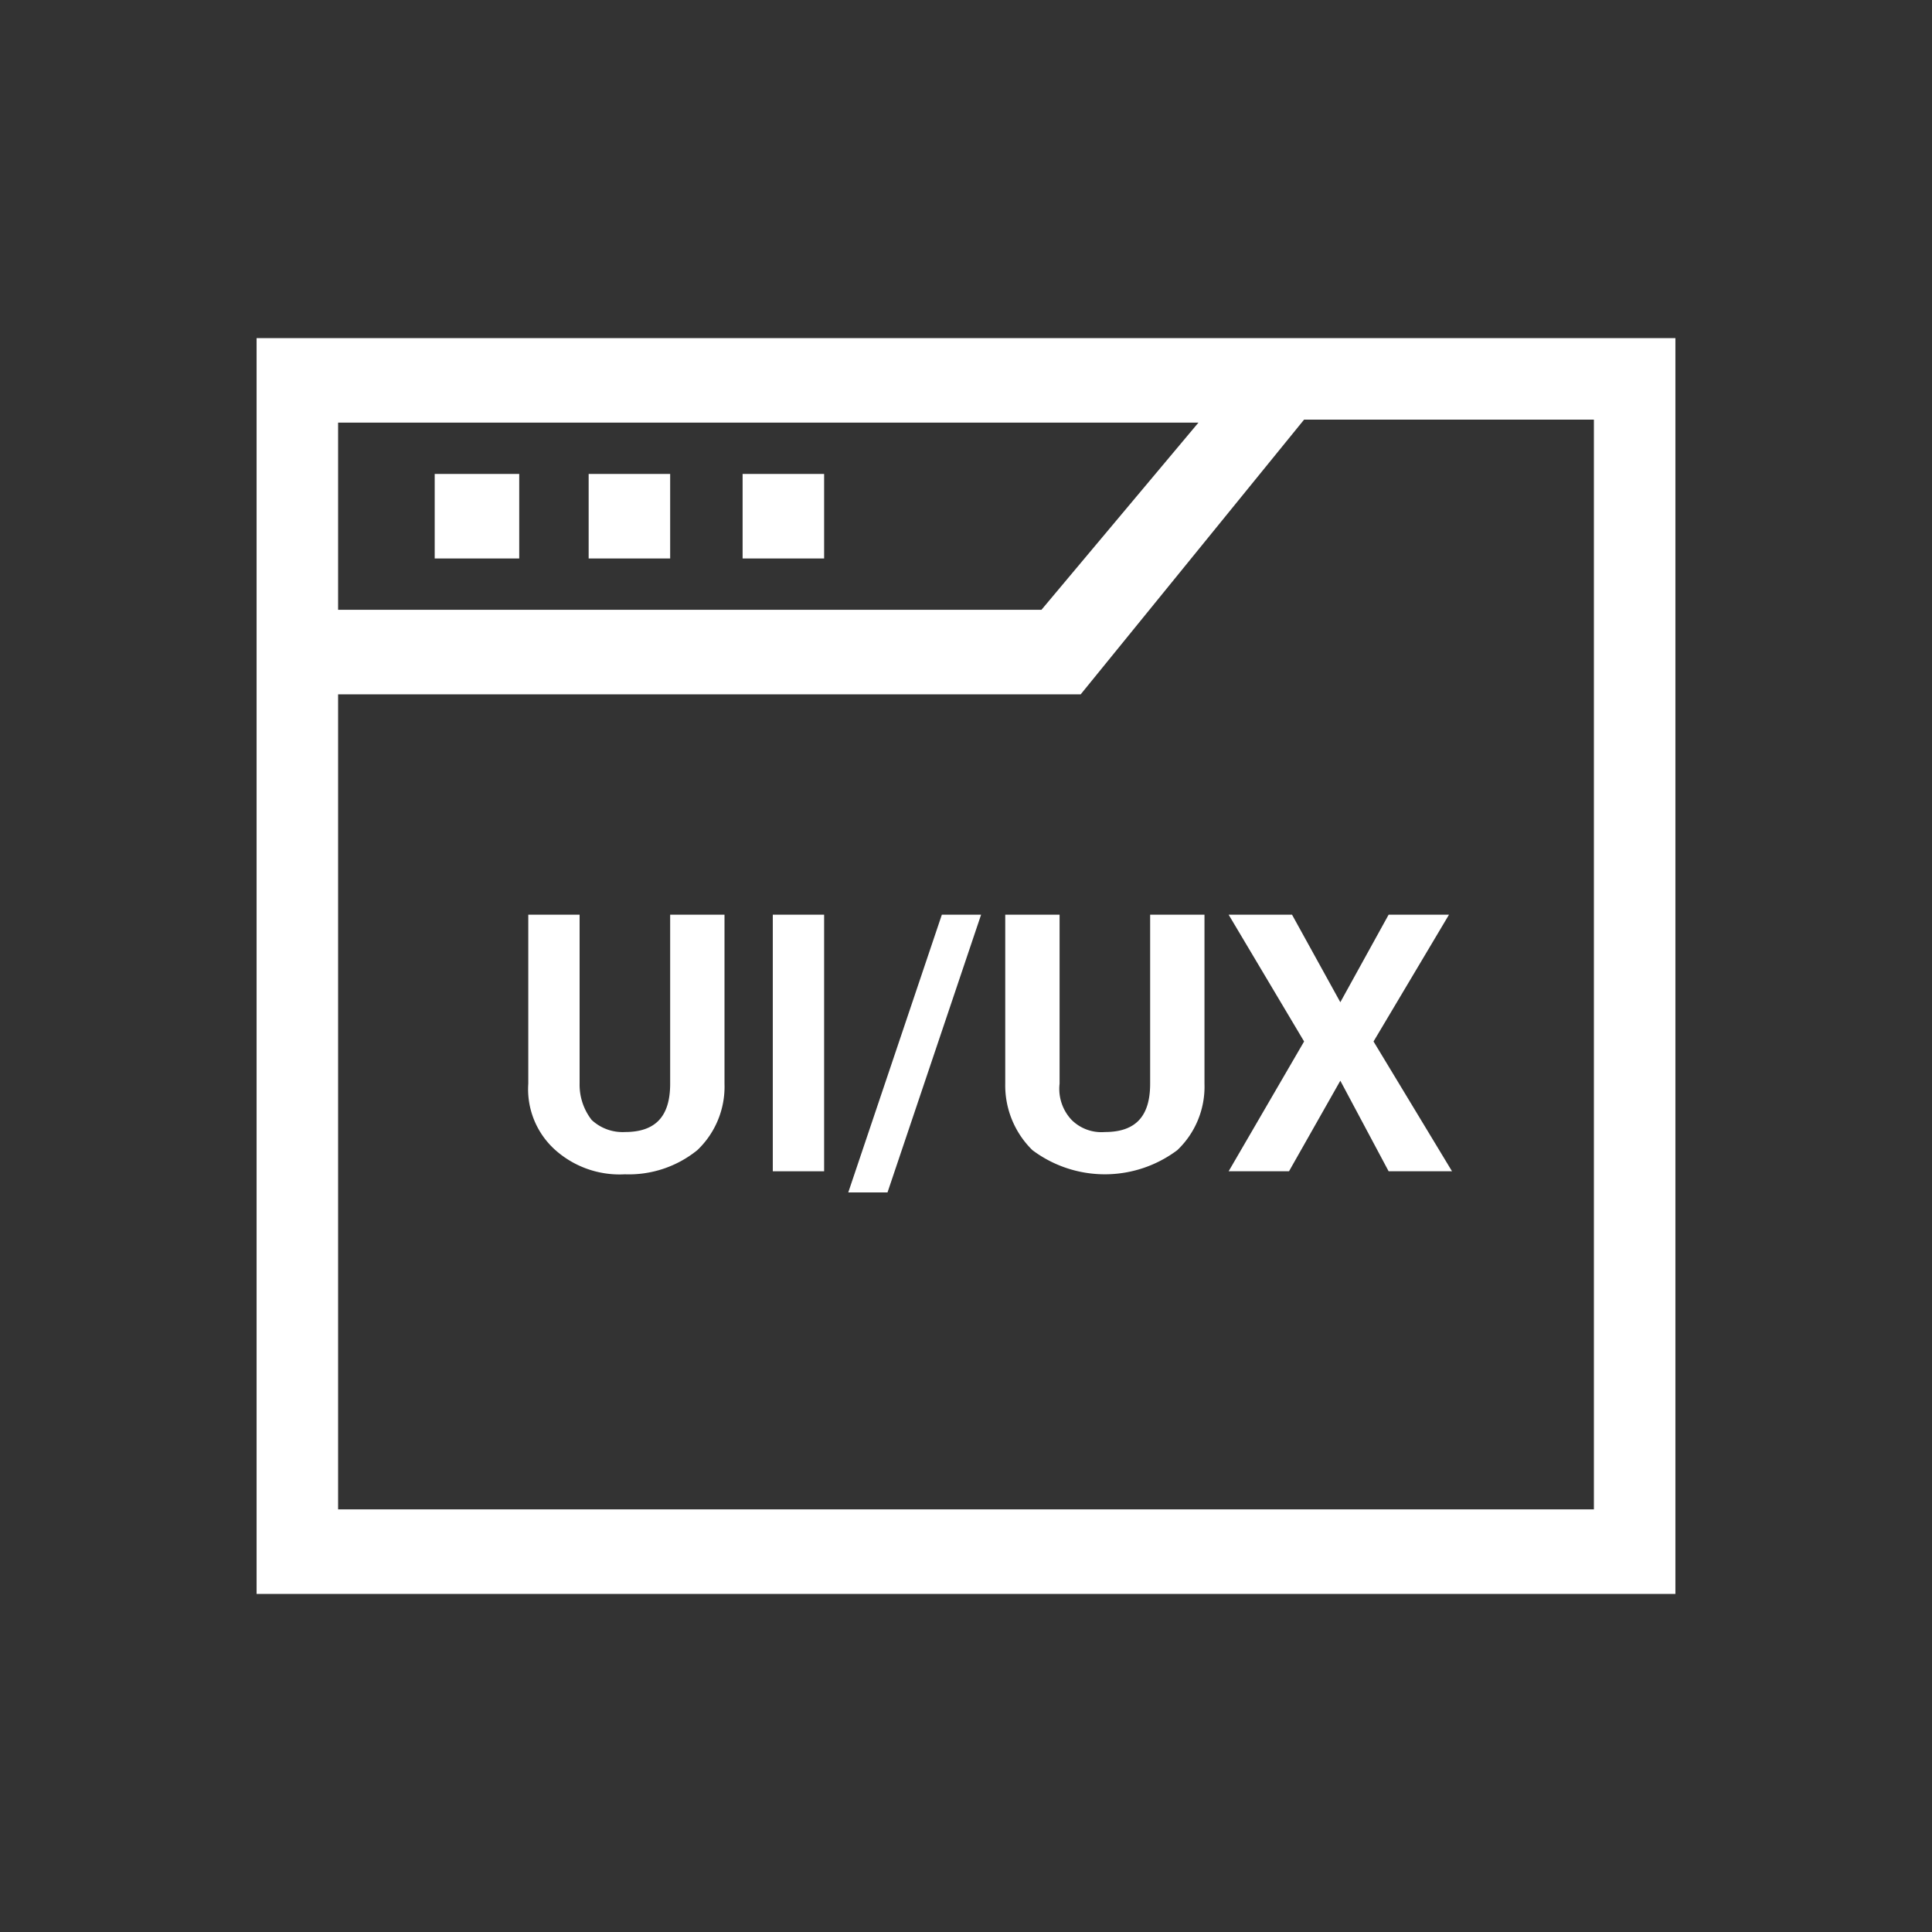 <svg id="Layer_1" data-name="Layer 1" xmlns="http://www.w3.org/2000/svg" viewBox="0 0 64 64"><rect x="0" y="0" width="64" height="64" fill="#333333" stroke="none"/><defs><style>.cls-1{fill:#fff;}.cls-2{isolation:isolate;}</style></defs><g id="ux"><path id="Path_1981" data-name="Path 1981" class="cls-1" d="M8.5,11.2V52.8h47V11.2ZM39.7,14l-5.2,6.2H11.2V14ZM52.8,50H11.2V23H35.8l7.4-9.1h9.6Z"/><path id="Path_1982" data-name="Path 1982" class="cls-1" d="M14.4,15.7h2.8v2.8H14.4Z"/><path id="Path_1983" data-name="Path 1983" class="cls-1" d="M19.5,15.7h2.7v2.8H19.5Z"/><path id="Path_1984" data-name="Path 1984" class="cls-1" d="M24.6,15.7h2.7v2.8H24.6Z"/><g class="cls-2"><path class="cls-1" d="M24,30.3v5.6a2.9,2.9,0,0,1-.9,2.2,3.6,3.6,0,0,1-2.4.8,3.2,3.2,0,0,1-2.3-.8,2.7,2.7,0,0,1-.9-2.2V30.3h1.7v5.6a1.9,1.9,0,0,0,.4,1.2,1.5,1.5,0,0,0,1.1.4c1,0,1.5-.5,1.5-1.6V30.3Z"/><path class="cls-1" d="M27.3,38.8H25.6V30.3h1.7Z"/><path class="cls-1" d="M29.4,39.5H28.1l3.1-9.2h1.3Z"/><path class="cls-1" d="M39.9,30.3v5.6a2.9,2.9,0,0,1-.9,2.2,4,4,0,0,1-4.8,0,3,3,0,0,1-.9-2.2V30.3h1.8v5.6a1.5,1.5,0,0,0,.4,1.2,1.4,1.4,0,0,0,1.1.4c1,0,1.5-.5,1.5-1.6V30.3Z"/><path class="cls-1" d="M44.4,33.2,46,30.3h2l-2.5,4.2,2.6,4.3H46l-1.6-3-1.7,3h-2l2.5-4.3-2.5-4.2h2.1Z"/></g></g></svg>
